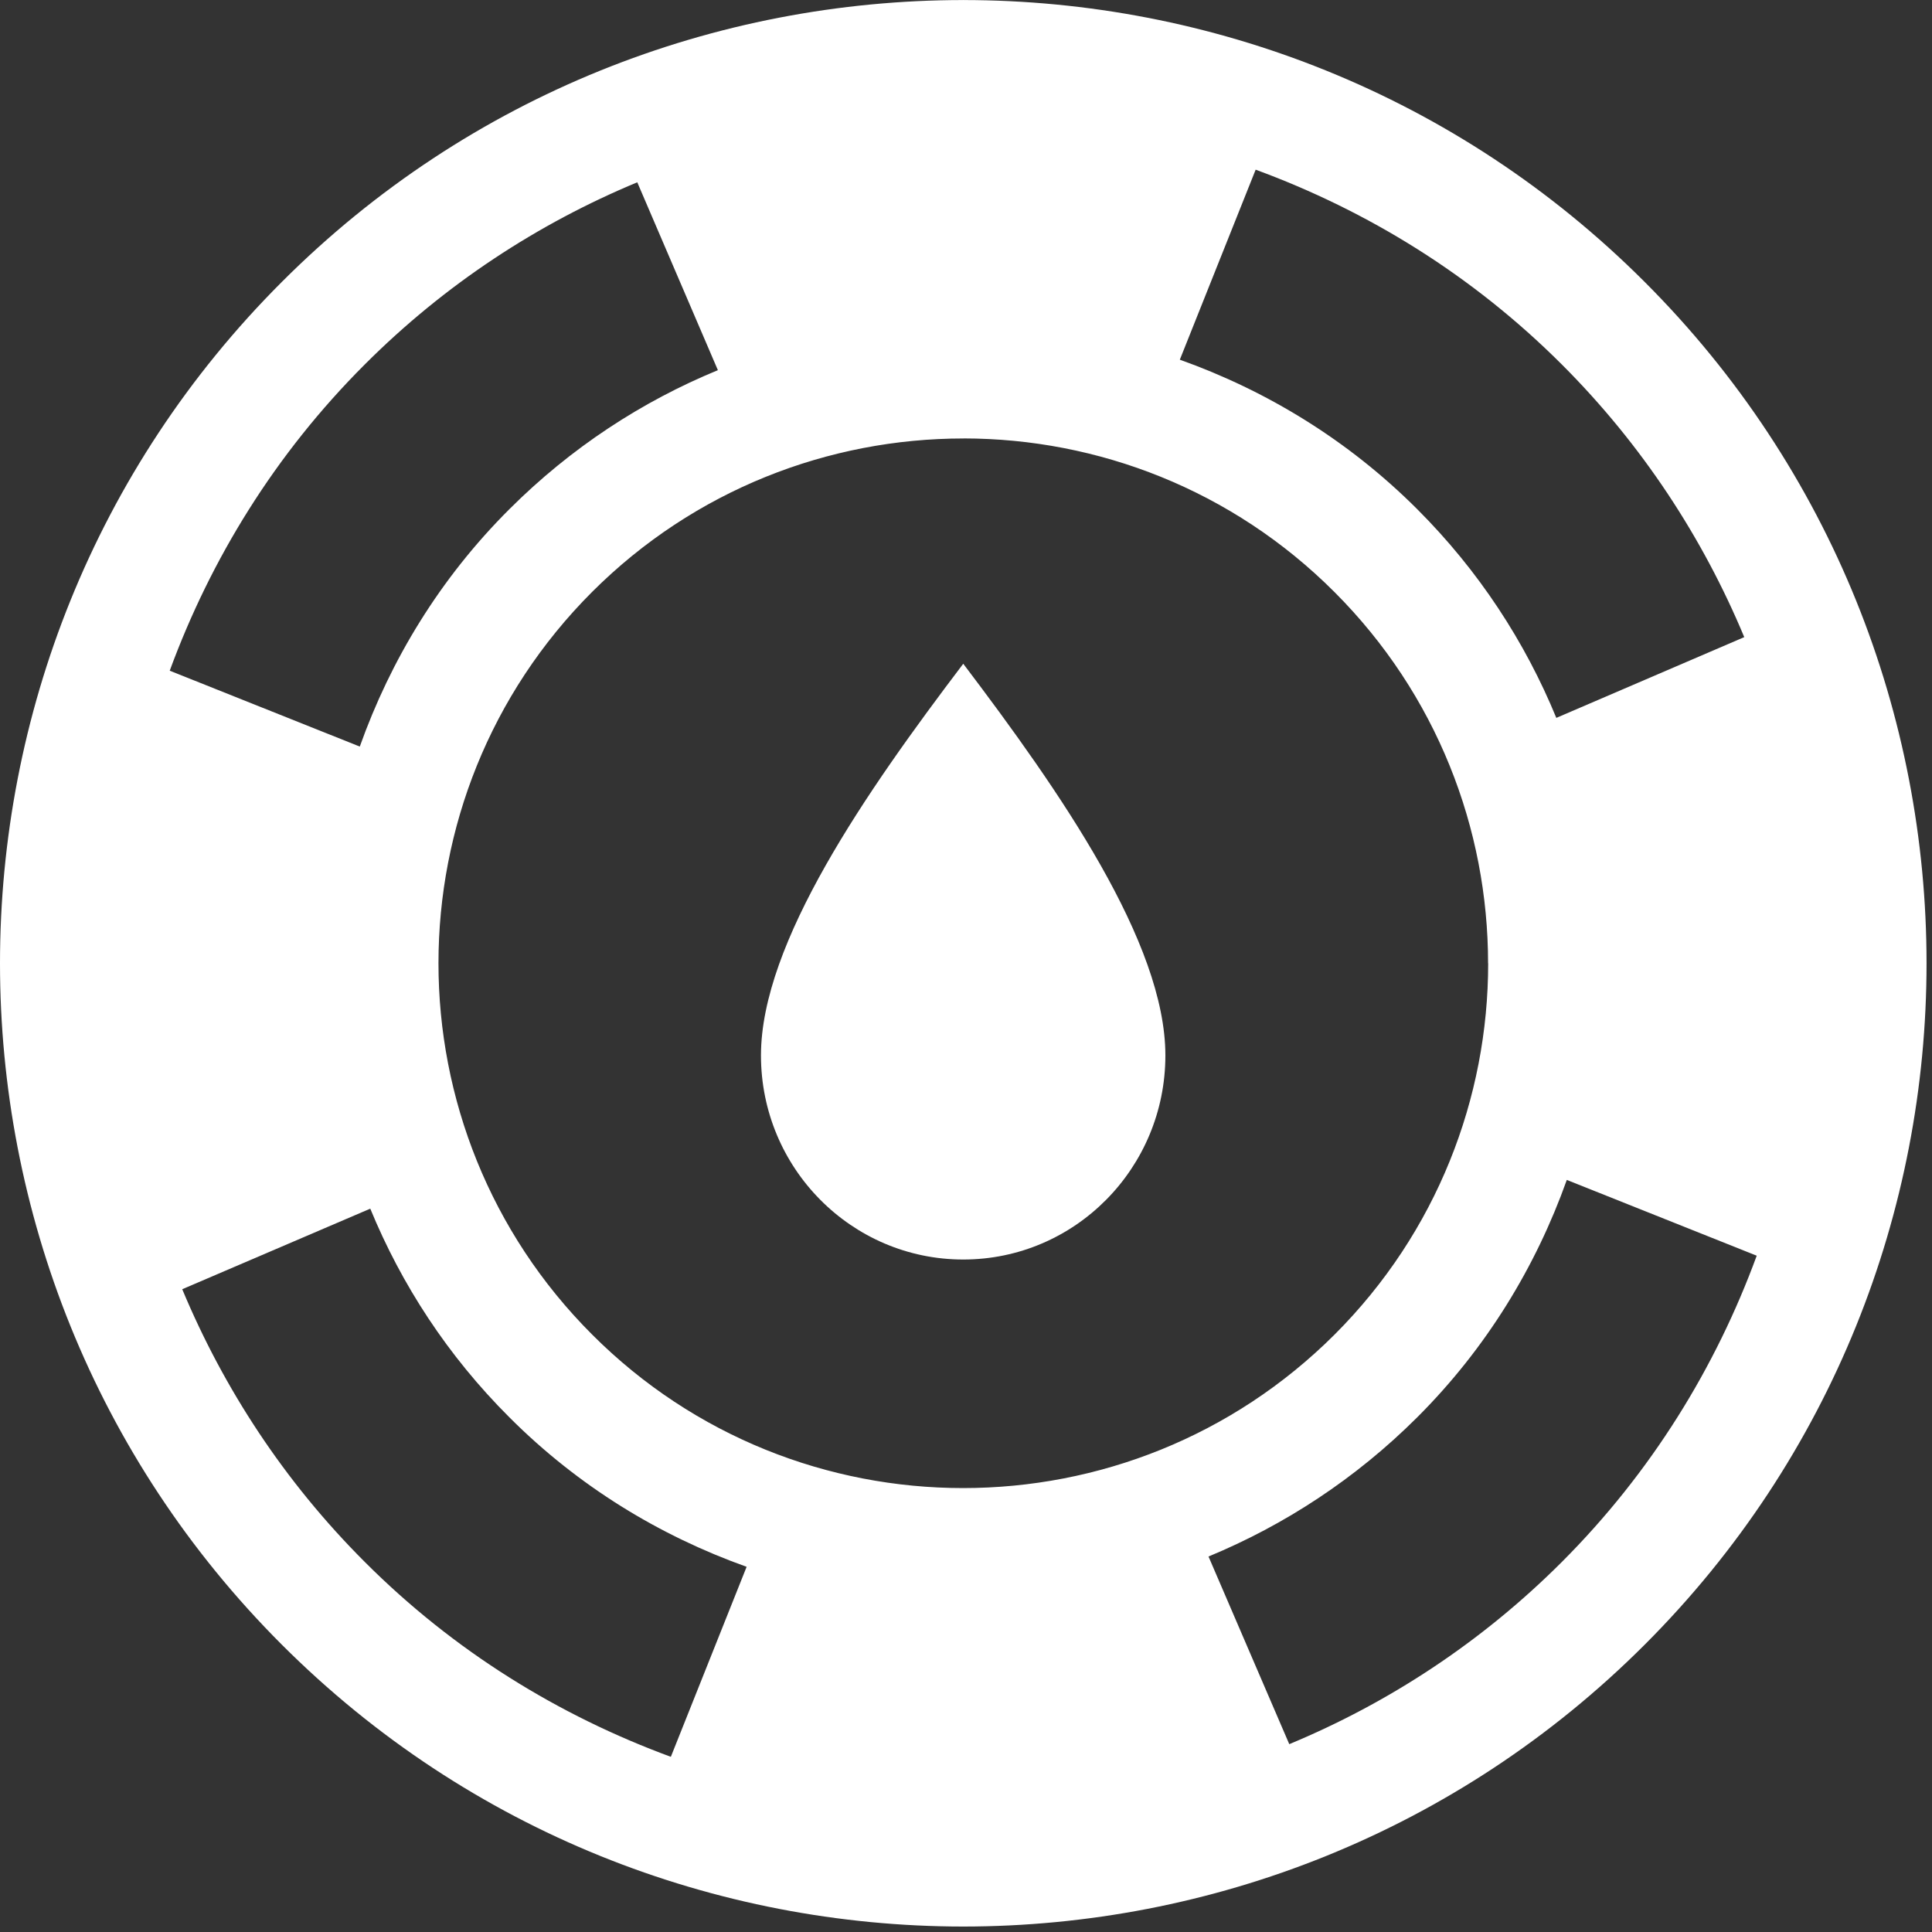 <?xml version="1.0" encoding="utf-8"?>
<!-- Generator: Adobe Illustrator 17.0.0, SVG Export Plug-In . SVG Version: 6.00 Build 0)  -->
<!DOCTYPE svg PUBLIC "-//W3C//DTD SVG 1.1//EN" "http://www.w3.org/Graphics/SVG/1.1/DTD/svg11.dtd">
<svg version="1.1" id="Layer_1" xmlns="http://www.w3.org/2000/svg" xmlns:xlink="http://www.w3.org/1999/xlink" x="0px" y="0px"
	 width="40px" height="40px" viewBox="0 0 40 40" enable-background="new 0 0 40 40" xml:space="preserve">
<rect x="0" y="0" width="40" height="40" fill="#333333" stroke="none"/>
<g>
	<path fill="#FFFFFF" d="M15.755,21.851c0,2.333,1.875,4.226,4.188,4.226c2.312,0,4.185-1.892,4.185-4.226
		c0-2.333-2.179-5.462-4.185-8.109C17.935,16.389,15.755,19.519,15.755,21.851z"/>
	<path fill="#FFFFFF" d="M34.05,5.836c-3.889-3.89-8.996-5.832-14.103-5.835V0c-0.002,0-0.002,0-0.004,0c-0.001,0-0.004,0-0.004,0
		v0.001C14.831,0.004,9.723,1.946,5.836,5.836C1.945,9.724,0,14.834,0,19.944c0,5.11,1.945,10.219,5.836,14.108
		c3.888,3.887,8.994,5.832,14.104,5.835c0,0,0.003,0,0.004,0c0.002,0,0.002,0,0.004,0c5.107-0.003,10.215-1.948,14.103-5.835
		c3.89-3.889,5.836-8.998,5.836-14.108C39.887,14.834,37.941,9.724,34.05,5.836z M25.997,3.513c2.313,0.85,4.486,2.181,6.34,4.034
		c1.668,1.667,2.921,3.594,3.776,5.644l-3.891,1.672c-0.646-1.572-1.603-3.045-2.879-4.32c-1.434-1.434-3.122-2.456-4.916-3.096
		L25.997,3.513z M7.548,7.55c1.668-1.67,3.592-2.921,5.646-3.776l1.669,3.89c-1.57,0.646-3.043,1.605-4.318,2.879
		c-1.436,1.432-2.457,3.119-3.096,4.914l-3.935-1.571C4.363,11.576,5.694,9.403,7.548,7.55z M13.889,36.373
		c-2.313-0.851-4.487-2.182-6.338-4.036c-1.669-1.668-2.921-3.592-3.778-5.645l3.893-1.668c0.646,1.571,1.602,3.045,2.879,4.319
		c1.433,1.435,3.119,2.456,4.913,3.096L13.889,36.373z M19.94,30.809L19.94,30.809c-2.782,0-5.565-1.06-7.681-3.179
		c-2.12-2.119-3.181-4.904-3.181-7.687c0-2.783,1.06-5.567,3.18-7.687c2.121-2.119,4.905-3.178,7.691-3.178V9.077
		c2.78,0.002,5.561,1.061,7.678,3.179c2.121,2.12,3.182,4.905,3.182,7.689h0.002c0,2.783-1.06,5.567-3.181,7.687
		C25.508,29.749,22.724,30.809,19.94,30.809z M32.337,32.338c-1.665,1.665-3.591,2.92-5.644,3.773l-1.672-3.885
		c1.571-0.65,3.045-1.609,4.322-2.883c1.434-1.432,2.455-3.118,3.096-4.914l3.932,1.569C35.523,28.309,34.19,30.483,32.337,32.338z"
		/>
</g>
</svg>
